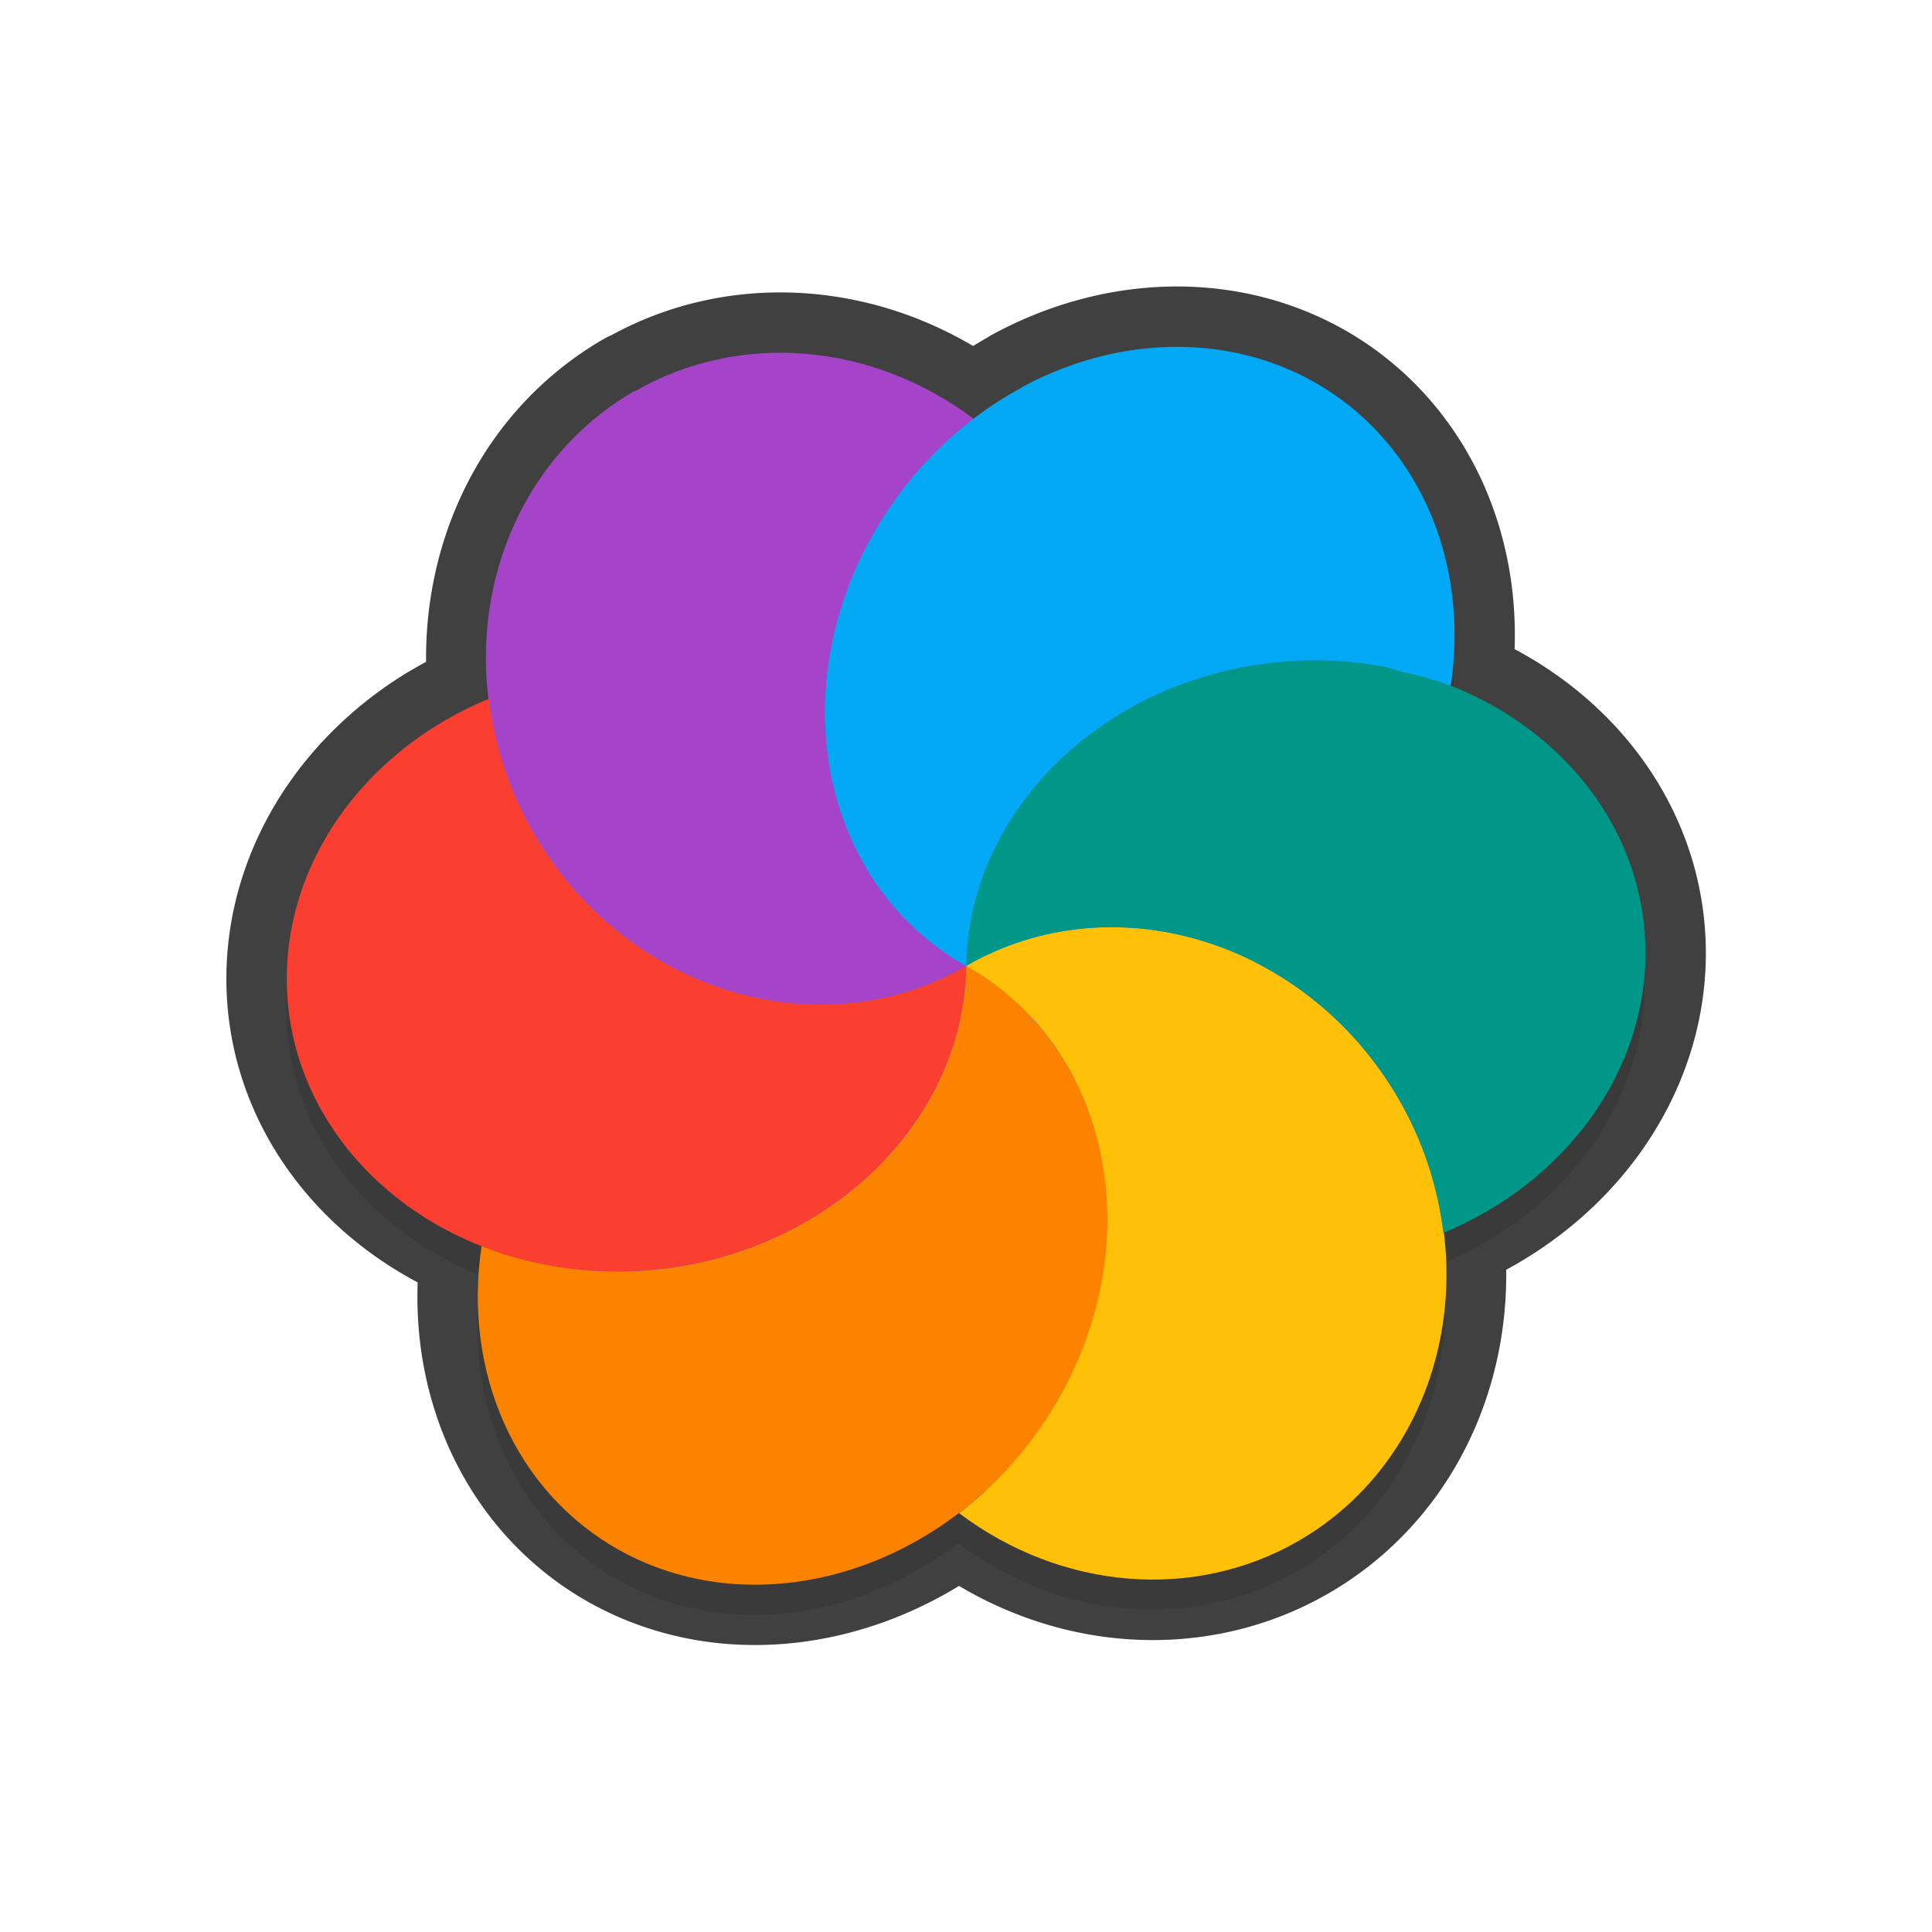 <svg xmlns="http://www.w3.org/2000/svg" id="svg5327" width="32" height="32" version="1.1">
 <defs id="defs5329">
  <filter id="filter2366" style="color-interpolation-filters:sRGB" width="1.092" height="1.101" x="-.05" y="-.05">
   <feGaussianBlur id="feGaussianBlur2368" stdDeviation=".43"/>
  </filter>
 </defs>
 <path id="path874" style="opacity:0.3;fill:#000000;stroke-width:0.55;filter:url(#filter2366)" d="m 10.504,6.976 c -1.797,1.037 -2.667,3.085 -2.401,5.142 -0.009,-0.023 -0.007,-0.033 -0.011,-0.042 -0.293,0.122 -0.575,0.261 -0.842,0.425 -1.545,0.95 -2.483,2.503 -2.506,4.148 -0.028,2.024 1.316,3.738 3.26,4.494 -0.024,0 -0.02,-0.016 -0.033,-0.01 -0.316,2.115 0.571,4.083 2.27,5.038 1.773,0.992 3.997,0.659 5.681,-0.652 -0.025,0 -0.035,0.019 -0.052,0.038 1.696,1.278 3.892,1.46 5.62,0.465 1.8,-1.04 2.67,-3.094 2.398,-5.155 -0.004,0.025 0.011,0.037 0.005,0.059 2.011,-0.837 3.319,-2.623 3.348,-4.572 0.028,-2.043 -1.339,-3.775 -3.313,-4.519 -4.43e-4,8e-4 0.023,0 0.024,0.01 0.017,0.021 0.049,0.013 0.073,0.02 A 4.978,5.634 36.279 0 0 21.753,6.836 4.978,5.634 36.279 0 0 16.909,6.931 4.978,5.634 36.279 0 0 16.118,7.451 C 14.421,6.171 12.228,5.99 10.499,6.985 Z"/>
 <ellipse id="ellipse3" style="fill:#278df2;stroke-width:0.55" cx="5.859" cy="21.856" rx="9.071" ry="8.795" transform="rotate(-30)"/>
 <path id="ellipse836" style="fill:none;stroke-width:2;stroke:#010101;stroke-opacity:1;stroke-miterlimit:4;stroke-dasharray:none;stroke-linejoin:round;stroke-linecap:round;opacity:0.75" d="M 19.318 5.748 A 4.978 5.634 36.279 0 0 16.914 6.42 L 16.914 6.424 A 4.978 5.634 36.279 0 0 16.129 6.939 C 14.435 5.667 12.242 5.487 10.516 6.48 L 10.506 6.477 C 8.706 7.516 7.836 9.569 8.105 11.629 C 8.103 11.611 8.098 11.593 8.096 11.574 C 7.803 11.696 7.521 11.839 7.254 12.002 L 7.254 12 C 5.709 12.95 4.772 14.503 4.75 16.148 C 4.722 18.175 6.069 19.893 8.018 20.646 C 8.004 20.641 7.99 20.638 7.977 20.633 C 7.66 22.747 8.547 24.714 10.246 25.668 C 12.047 26.675 14.315 26.323 16.008 24.961 C 15.968 25.001 15.923 25.028 15.881 25.062 C 17.576 26.341 19.773 26.523 21.502 25.527 C 23.295 24.492 24.165 22.448 23.902 20.395 C 23.903 20.404 23.905 20.413 23.906 20.422 C 25.917 19.585 27.225 17.799 27.254 15.85 C 27.281 13.807 25.917 12.074 23.943 11.33 C 23.948 11.332 23.953 11.332 23.957 11.334 C 23.974 11.355 24.006 11.345 24.029 11.352 A 4.978 5.634 36.279 0 0 21.758 6.324 A 4.978 5.634 36.279 0 0 19.318 5.748 z M 16.119 24.855 A 8.795 9.071 60 0 0 16.129 24.855 C 16.094 24.885 16.061 24.916 16.025 24.945 C 16.059 24.918 16.086 24.883 16.119 24.855 z"/>
 <path id="ellipse10" style="fill:#ffc107;stroke-width:0.55" d="m 16.003,15.998 c 0.119,0.068 0.239,0.138 0.349,0.222 0.075,0.056 0.15,0.111 0.223,0.169 0.058,0.044 0.117,0.089 0.172,0.138 0.06,0.062 0.132,0.118 0.195,0.18 0.056,0.056 0.112,0.112 0.168,0.167 0.059,0.06 0.112,0.129 0.166,0.195 0.053,0.069 0.106,0.134 0.157,0.204 0.05,0.063 0.091,0.134 0.133,0.204 0.04,0.068 0.088,0.134 0.129,0.204 0.047,0.082 0.087,0.17 0.129,0.256 0.037,0.065 0.068,0.137 0.1,0.207 0.032,0.079 0.064,0.155 0.091,0.235 0.034,0.087 0.064,0.174 0.093,0.263 0.02,0.075 0.041,0.152 0.062,0.229 0.021,0.084 0.045,0.166 0.057,0.253 0.018,0.107 0.038,0.211 0.051,0.318 0.007,0.066 0.021,0.13 0.025,0.196 0.009,0.107 0.017,0.214 0.021,0.322 6.58e-4,0.072 0.01,0.145 0.01,0.218 -3.2e-4,0.1 -5.16e-4,0.199 -0.01,0.3 -9.8e-5,0.085 -0.01,0.171 -0.016,0.257 -0.01,0.084 -0.02,0.172 -0.033,0.258 -0.011,0.091 -0.027,0.185 -0.044,0.277 -0.016,0.098 -0.04,0.195 -0.064,0.291 -0.021,0.078 -0.042,0.155 -0.062,0.233 -0.03,0.112 -0.069,0.22 -0.107,0.33 -0.018,0.063 -0.042,0.123 -0.064,0.186 -0.038,0.098 -0.079,0.196 -0.123,0.292 -0.038,0.086 -0.077,0.172 -0.119,0.258 -0.066,0.14 -0.141,0.275 -0.221,0.408 -0.083,0.145 -0.179,0.283 -0.278,0.418 -0.041,0.052 -0.079,0.108 -0.118,0.162 -0.076,0.101 -0.152,0.199 -0.233,0.294 -0.037,0.038 -0.069,0.082 -0.104,0.12 -0.086,0.102 -0.181,0.199 -0.277,0.292 -0.032,0.035 -0.065,0.065 -0.098,0.097 -0.111,0.111 -0.233,0.211 -0.353,0.309 -0.04,0.04 -0.085,0.067 -0.127,0.101 1.696,1.278 3.891,1.46 5.62,0.464 2.44,-1.409 3.187,-4.682 1.67,-7.311 -1.517,-2.629 -4.726,-3.618 -7.167,-2.209 z m 0,0 c -7.35e-4,2e-4 0,0 0,0 z"/>
 <path id="path9" style="fill:#a544c9;stroke-width:0.55" d="m 10.506,6.478 c -2.441,1.409 -3.191,4.683 -1.673,7.313 1.518,2.63 4.729,3.618 7.169,2.208 -0.12,-0.069 -0.239,-0.139 -0.35,-0.221 -0.077,-0.056 -0.156,-0.116 -0.231,-0.177 -0.053,-0.042 -0.105,-0.082 -0.157,-0.124 -0.076,-0.06 -0.142,-0.128 -0.21,-0.196 -0.052,-0.052 -0.104,-0.103 -0.157,-0.156 -0.064,-0.077 -0.129,-0.152 -0.193,-0.229 -0.036,-0.051 -0.076,-0.096 -0.113,-0.143 -0.072,-0.102 -0.144,-0.207 -0.209,-0.316 -0.017,-0.03 -0.035,-0.061 -0.053,-0.091 -0.067,-0.117 -0.127,-0.24 -0.186,-0.362 -0.017,-0.032 -0.035,-0.06 -0.043,-0.094 -0.051,-0.113 -0.095,-0.23 -0.138,-0.347 -0.028,-0.048 -0.037,-0.101 -0.054,-0.151 -0.028,-0.108 -0.057,-0.215 -0.087,-0.323 -0.017,-0.062 -0.034,-0.125 -0.05,-0.187 -0.017,-0.102 -0.036,-0.205 -0.049,-0.309 -0.01,-0.077 -0.023,-0.151 -0.029,-0.227 -0.01,-0.094 -0.014,-0.188 -0.017,-0.281 -0.01,-0.079 -0.01,-0.158 -0.012,-0.238 2.76e-4,-0.123 0.01,-0.248 0.014,-0.371 -3.36e-4,-0.05 0.01,-0.1 0.013,-0.148 0.01,-0.138 0.031,-0.274 0.053,-0.411 -2.18e-4,-0.043 0.013,-0.085 0.02,-0.127 0.024,-0.136 0.055,-0.272 0.091,-0.407 0.013,-0.042 0.023,-0.083 0.033,-0.123 0.038,-0.146 0.088,-0.291 0.14,-0.434 0.01,-0.033 0.017,-0.059 0.032,-0.085 0.051,-0.131 0.106,-0.261 0.165,-0.39 0.013,-0.053 0.045,-0.097 0.069,-0.145 0.074,-0.154 0.154,-0.305 0.241,-0.453 0.17,-0.274 0.355,-0.537 0.562,-0.784 0.027,-0.046 0.065,-0.085 0.099,-0.126 C 15.483,7.495 15.797,7.202 16.136,6.944 14.441,5.666 12.246,5.485 10.516,6.48 Z"/>
 <path id="path14" style="fill:#ffc107;stroke-width:0.55" d="m 16.002,15.998 c -3.219,12.014 -1.609,6.007 0,0 z m 2.83e-4,4e-4 c 1.664,1.092 3.382,0.989 4.78,-0.065 -1.505,-0.76 -3.286,-0.798 -4.78,0.065 z"/>
 <path id="path11" style="fill:#009688;stroke-width:0.55" d="m 18.507,11.851 c -1.545,0.95 -2.483,2.502 -2.505,4.148 2.44,-1.409 5.649,-0.42 7.167,2.209 0.395,0.684 0.644,1.44 0.737,2.213 2.011,-0.837 3.319,-2.623 3.348,-4.572 0.037,-2.754 -2.452,-4.953 -5.56,-4.912 -1.133,0.015 -2.245,0.334 -3.188,0.913 z m 5.399,8.57 z m -7.905,-4.423 z"/>
 <path id="ellipse980" style="fill:#03a9f4;stroke-width:0.55" d="m 16.915,6.424 a 4.978,5.634 36.279 0 0 -2.385,2.305 4.978,5.634 36.279 0 0 1.473,7.269 c -2.31e-4,-0.205 0.02,-0.409 0.051,-0.611 0.031,-0.203 0.076,-0.403 0.134,-0.599 0.173,-0.587 0.462,-1.142 0.855,-1.64 0.261,-0.333 0.571,-0.64 0.915,-0.915 0.175,-0.135 0.356,-0.264 0.549,-0.383 0.232,-0.151 0.48,-0.277 0.736,-0.386 0.509,-0.223 1.051,-0.38 1.608,-0.462 0.279,-0.04 0.56,-0.063 0.844,-0.067 0.405,-0.01 0.8,0.031 1.18,0.098 0.112,0.02 0.213,0.057 0.321,0.086 0.26,0.059 0.519,0.123 0.762,0.214 0.017,0.021 0.049,0.012 0.072,0.019 a 4.978,5.634 36.279 0 0 -2.272,-5.029 4.978,5.634 36.279 0 0 -4.844,0.096 z"/>
 <path id="ellipse14" style="fill:#fb8300;stroke-width:0.55" d="m 16.003,15.998 c -7.35e-4,2e-4 0,0 0,0 z m 0,0 c -0.037,2.753 -2.585,5.02 -5.693,5.062 -0.808,0.01 -1.604,-0.138 -2.333,-0.428 -0.316,2.115 0.57,4.082 2.27,5.037 2.403,1.344 5.639,0.268 7.229,-2.401 1.589,-2.67 0.929,-5.924 -1.473,-7.269 z"/>
 <path id="ellipse18" style="fill:#fa3e30;stroke-width:0.55" d="m 7.255,12.001 c -1.545,0.95 -2.482,2.501 -2.505,4.147 -0.038,2.754 2.452,4.954 5.56,4.912 3.107,-0.042 5.656,-2.308 5.693,-5.062 -2.441,1.409 -5.651,0.422 -7.169,-2.208 -0.395,-0.684 -0.645,-1.441 -0.737,-2.216 -0.293,0.121 -0.574,0.264 -0.841,0.427 z m 8.748,3.998 c -7.35e-4,2e-4 0,0 0,0 z"/>
</svg>
